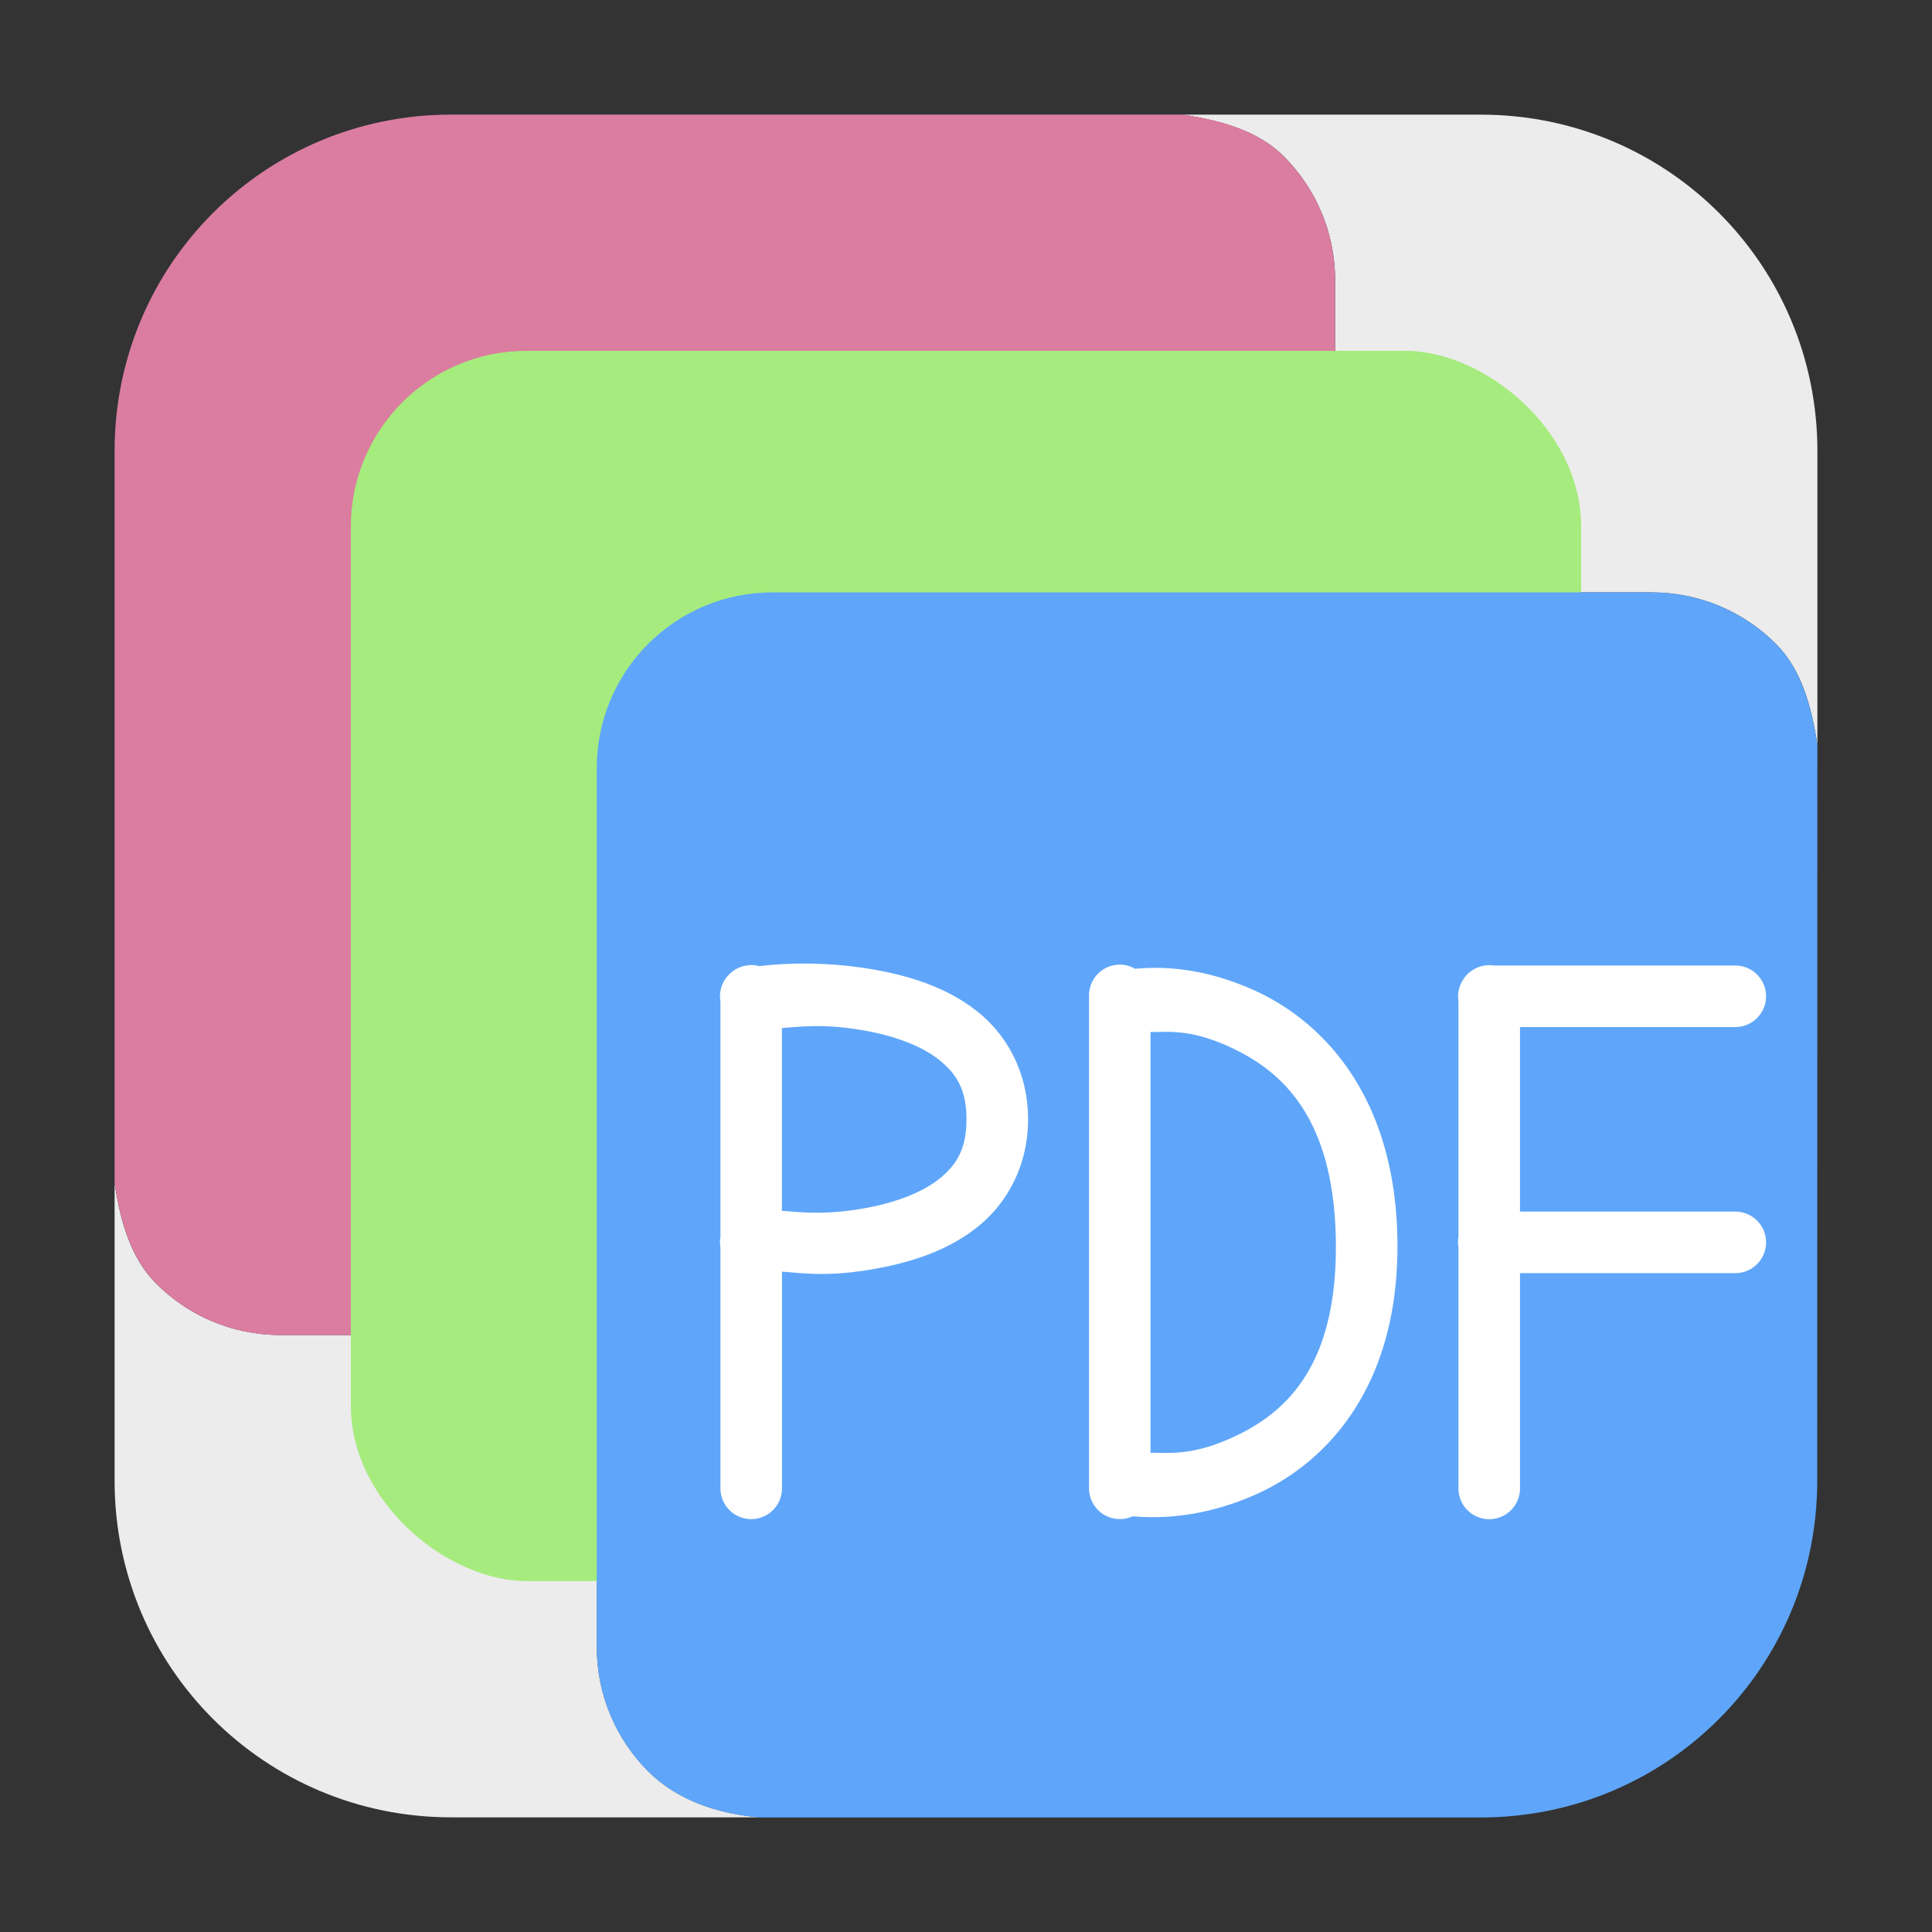 <?xml version="1.0" encoding="UTF-8" standalone="no"?>
<svg
   xmlns:dc="http://purl.org/dc/elements/1.1/"
   xmlns:cc="http://creativecommons.org/ns#"
   xmlns:rdf="http://www.w3.org/1999/02/22-rdf-syntax-ns#"
   xmlns:svg="http://www.w3.org/2000/svg"
   xmlns="http://www.w3.org/2000/svg"
   xmlns:sodipodi="http://sodipodi.sourceforge.net/DTD/sodipodi-0.dtd"
   xmlns:inkscape="http://www.inkscape.org/namespaces/inkscape"
   height="32"
   width="32"
   version="1"
   id="svg32"
   sodipodi:docname="pdfshuffler.svg"
   inkscape:version="0.92.1 r">
  <rect width="100%" height="100%" fill="#333333" stroke="none"/>
  <defs
     id="defs36" />
  <sodipodi:namedview
     pagecolor="#ffffff"
     bordercolor="#666666"
     borderopacity="1"
     objecttolerance="10"
     gridtolerance="10"
     guidetolerance="10"
     inkscape:pageopacity="0"
     inkscape:pageshadow="2"
     inkscape:window-width="640"
     inkscape:window-height="480"
     id="namedview34"
     showgrid="false"
     inkscape:zoom="9.5"
     inkscape:cx="-2.3486981"
     inkscape:cy="21.504645"
     inkscape:current-layer="svg32" />
  <g
     id="g4584"
     transform="translate(48.105,-3.932)">
    <path
       id="path4574"
       d="m -25.992,13.744 h 5.24 c 0.806,0 1.534,0.325 2.061,0.852 0.426,0.426 0.591,1.043 0.688,1.668 v -4.859 c 0,-3.089 -2.486,-5.574 -5.574,-5.574 h -4.932 c 0.625,0.097 1.24,0.264 1.666,0.689 0.526,0.526 0.852,1.252 0.852,2.059 z"
       style="opacity:1;fill:#ececec;fill-opacity:1;fill-rule:evenodd;stroke:none;stroke-width:1.035;stroke-linecap:round;stroke-linejoin:bevel;stroke-miterlimit:4;stroke-dasharray:none;stroke-dashoffset:0;stroke-opacity:1"
       inkscape:connector-curvature="0" />
    <path
       id="path4572"
       d="m -46.207,23.527 v 4.93 c 0,3.089 2.488,5.576 5.576,5.576 h 5.111 c -0.707,-0.059 -1.376,-0.29 -1.848,-0.762 -0.526,-0.526 -0.852,-1.254 -0.852,-2.061 v -5.166 h -5.24 c -0.806,0 -1.532,-0.325 -2.059,-0.852 -0.426,-0.426 -0.593,-1.041 -0.689,-1.666 z"
       style="opacity:1;fill:#ececec;fill-opacity:1;fill-rule:evenodd;stroke:none;stroke-width:1.035;stroke-linecap:round;stroke-linejoin:bevel;stroke-miterlimit:4;stroke-dasharray:none;stroke-dashoffset:0;stroke-opacity:1"
       inkscape:connector-curvature="0" />
    <path
       id="rect4497-3-3"
       d="m -46.207,23.527 c 0.097,0.625 0.264,1.24 0.689,1.666 0.526,0.526 1.252,0.852 2.059,0.852 h 5.24 V 16.656 c 0,-0.806 0.325,-1.534 0.852,-2.061 0.526,-0.526 1.254,-0.852 2.061,-0.852 h 9.314 V 8.578 c 0,-0.806 -0.325,-1.532 -0.852,-2.059 -0.426,-0.426 -1.041,-0.593 -1.666,-0.689 h -12.121 c -3.089,0 -5.576,2.486 -5.576,5.574 z"
       style="opacity:1;fill:#db7da0;fill-opacity:1;fill-rule:evenodd;stroke:none;stroke-width:1.035;stroke-linecap:round;stroke-linejoin:bevel;stroke-miterlimit:4;stroke-dasharray:none;stroke-dashoffset:0;stroke-opacity:1"
       inkscape:connector-curvature="0" />
    <rect
       id="rect8-7"
       x="-30.12"
       y="21.917"
       width="20.377"
       height="20.377"
       transform="matrix(0,-1,-1,0,0,0)"
       rx="2.911"
       style="fill:#a6eb7d;stroke-width:1"
       ry="2.911" />
    <path
       id="path4569"
       d="m -18.004,16.264 c -0.097,-0.625 -0.262,-1.242 -0.688,-1.668 -0.526,-0.526 -1.254,-0.852 -2.061,-0.852 h -14.555 c -0.806,0 -1.534,0.325 -2.061,0.852 -0.526,0.526 -0.852,1.254 -0.852,2.061 v 14.555 c 0,0.806 0.325,1.534 0.852,2.061 0.472,0.472 1.14,0.703 1.848,0.762 h 11.941 c 3.089,0 5.574,-2.488 5.574,-5.576 z"
       style="opacity:1;fill:#5fa6fa;fill-opacity:1;fill-rule:evenodd;stroke:none;stroke-width:1.035;stroke-linecap:round;stroke-linejoin:bevel;stroke-miterlimit:4;stroke-dasharray:none;stroke-dashoffset:0;stroke-opacity:1"
       inkscape:connector-curvature="0" />
    <path
       inkscape:connector-curvature="0"
       id="path22-3"
       d="m -29.566,19.91 a 0.509,0.509 0 0 0 -0.501,0.517 v 8.151 a 0.509,0.509 0 0 0 0.394,0.501 0.509,0.509 0 0 0 0.328,-0.032 c 0.204,0.013 1.024,0.098 2.066,-0.374 1.164,-0.528 2.344,-1.795 2.32,-4.169 -0.024,-2.371 -1.198,-3.63 -2.35,-4.159 -1.01,-0.463 -1.769,-0.382 -1.998,-0.368 a 0.509,0.509 0 0 0 -0.259,-0.068 z m 0.517,1.116 c 0.294,-3.52e-4 0.662,-0.052 1.313,0.247 0.874,0.401 1.736,1.18 1.757,3.242 0.021,2.058 -0.836,2.828 -1.721,3.23 -0.663,0.301 -1.05,0.249 -1.349,0.249 z"
       style="color:#000000;font-style:normal;font-variant:normal;font-weight:normal;font-stretch:normal;font-size:medium;line-height:normal;font-family:sans-serif;font-variant-ligatures:normal;font-variant-position:normal;font-variant-caps:normal;font-variant-numeric:normal;font-variant-alternates:normal;font-feature-settings:normal;text-indent:0;text-align:start;text-decoration:none;text-decoration-line:none;text-decoration-style:solid;text-decoration-color:#000000;letter-spacing:normal;word-spacing:normal;text-transform:none;writing-mode:lr-tb;direction:ltr;text-orientation:mixed;dominant-baseline:auto;baseline-shift:baseline;text-anchor:start;white-space:normal;shape-padding:0;clip-rule:nonzero;display:inline;overflow:visible;visibility:visible;opacity:1;isolation:auto;mix-blend-mode:normal;color-interpolation:sRGB;color-interpolation-filters:linearRGB;solid-color:#000000;solid-opacity:1;vector-effect:none;fill:#ffffff;fill-opacity:1;fill-rule:nonzero;stroke:none;stroke-width:1;stroke-linecap:round;stroke-linejoin:bevel;stroke-miterlimit:4;stroke-dasharray:none;stroke-dashoffset:0;stroke-opacity:1;color-rendering:auto;image-rendering:auto;shape-rendering:auto;text-rendering:auto;enable-background:accumulate" />
    <path
       inkscape:connector-curvature="0"
       id="path26-5"
       d="m -23.445,19.918 a 0.509,0.509 0 0 0 -0.283,0.092 0.509,0.509 0 0 0 -0.004,0.002 0.509,0.509 0 0 0 -0.036,0.028 0.509,0.509 0 0 0 -0.034,0.03 0.509,0.509 0 0 0 -0.006,0.006 0.509,0.509 0 0 0 -0.006,0.006 0.509,0.509 0 0 0 -0.058,0.078 0.509,0.509 0 0 0 -0.076,0.358 v 3.898 a 0.509,0.509 0 0 0 0,0.177 v 3.992 a 0.509,0.509 0 1 0 1.019,0 v -3.566 h 3.566 a 0.509,0.509 0 1 0 0,-1.019 h -3.566 v -3.057 h 3.566 a 0.509,0.509 0 1 0 0,-1.019 h -4 a 0.509,0.509 0 0 0 -0.084,-0.006 z"
       style="color:#000000;font-style:normal;font-variant:normal;font-weight:normal;font-stretch:normal;font-size:medium;line-height:normal;font-family:sans-serif;font-variant-ligatures:normal;font-variant-position:normal;font-variant-caps:normal;font-variant-numeric:normal;font-variant-alternates:normal;font-feature-settings:normal;text-indent:0;text-align:start;text-decoration:none;text-decoration-line:none;text-decoration-style:solid;text-decoration-color:#000000;letter-spacing:normal;word-spacing:normal;text-transform:none;writing-mode:lr-tb;direction:ltr;text-orientation:mixed;dominant-baseline:auto;baseline-shift:baseline;text-anchor:start;white-space:normal;shape-padding:0;clip-rule:nonzero;display:inline;overflow:visible;visibility:visible;opacity:1;isolation:auto;mix-blend-mode:normal;color-interpolation:sRGB;color-interpolation-filters:linearRGB;solid-color:#000000;solid-opacity:1;vector-effect:none;fill:#ffffff;fill-opacity:1;fill-rule:nonzero;stroke:none;stroke-width:1;stroke-linecap:round;stroke-linejoin:bevel;stroke-miterlimit:4;stroke-dasharray:none;stroke-dashoffset:0;stroke-opacity:1;color-rendering:auto;image-rendering:auto;shape-rendering:auto;text-rendering:auto;enable-background:accumulate" />
    <path
       inkscape:connector-curvature="0"
       id="path30-6"
       d="m -35.671,19.918 a 0.509,0.509 0 0 0 -0.366,0.163 0.509,0.509 0 0 0 -0.012,0.012 0.509,0.509 0 0 0 -0.123,0.428 v 3.898 a 0.509,0.509 0 0 0 0,0.177 v 3.988 a 0.509,0.509 0 1 0 1.019,0 v -3.59 c 0.362,0.027 0.796,0.097 1.624,-0.062 0.559,-0.107 1.145,-0.298 1.626,-0.687 0.481,-0.388 0.826,-1.009 0.826,-1.775 0,-0.766 -0.345,-1.385 -0.826,-1.773 -0.481,-0.388 -1.067,-0.579 -1.626,-0.687 -1.021,-0.196 -1.838,-0.093 -2.002,-0.076 a 0.509,0.509 0 0 0 -0.139,-0.018 z m 0.517,1.041 c 0.307,-0.021 0.732,-0.08 1.431,0.054 0.46,0.088 0.894,0.248 1.178,0.478 0.284,0.229 0.448,0.491 0.448,0.981 0,0.49 -0.164,0.754 -0.448,0.983 -0.284,0.229 -0.718,0.389 -1.178,0.478 -0.699,0.134 -1.123,0.075 -1.431,0.054 z"
       style="color:#000000;font-style:normal;font-variant:normal;font-weight:normal;font-stretch:normal;font-size:medium;line-height:normal;font-family:sans-serif;font-variant-ligatures:normal;font-variant-position:normal;font-variant-caps:normal;font-variant-numeric:normal;font-variant-alternates:normal;font-feature-settings:normal;text-indent:0;text-align:start;text-decoration:none;text-decoration-line:none;text-decoration-style:solid;text-decoration-color:#000000;letter-spacing:normal;word-spacing:normal;text-transform:none;writing-mode:lr-tb;direction:ltr;text-orientation:mixed;dominant-baseline:auto;baseline-shift:baseline;text-anchor:start;white-space:normal;shape-padding:0;clip-rule:nonzero;display:inline;overflow:visible;visibility:visible;opacity:1;isolation:auto;mix-blend-mode:normal;color-interpolation:sRGB;color-interpolation-filters:linearRGB;solid-color:#000000;solid-opacity:1;vector-effect:none;fill:#ffffff;fill-opacity:1;fill-rule:nonzero;stroke:none;stroke-width:1;stroke-linecap:round;stroke-linejoin:bevel;stroke-miterlimit:4;stroke-dasharray:none;stroke-dashoffset:0;stroke-opacity:1;color-rendering:auto;image-rendering:auto;shape-rendering:auto;text-rendering:auto;enable-background:accumulate" />
  </g>
</svg>
